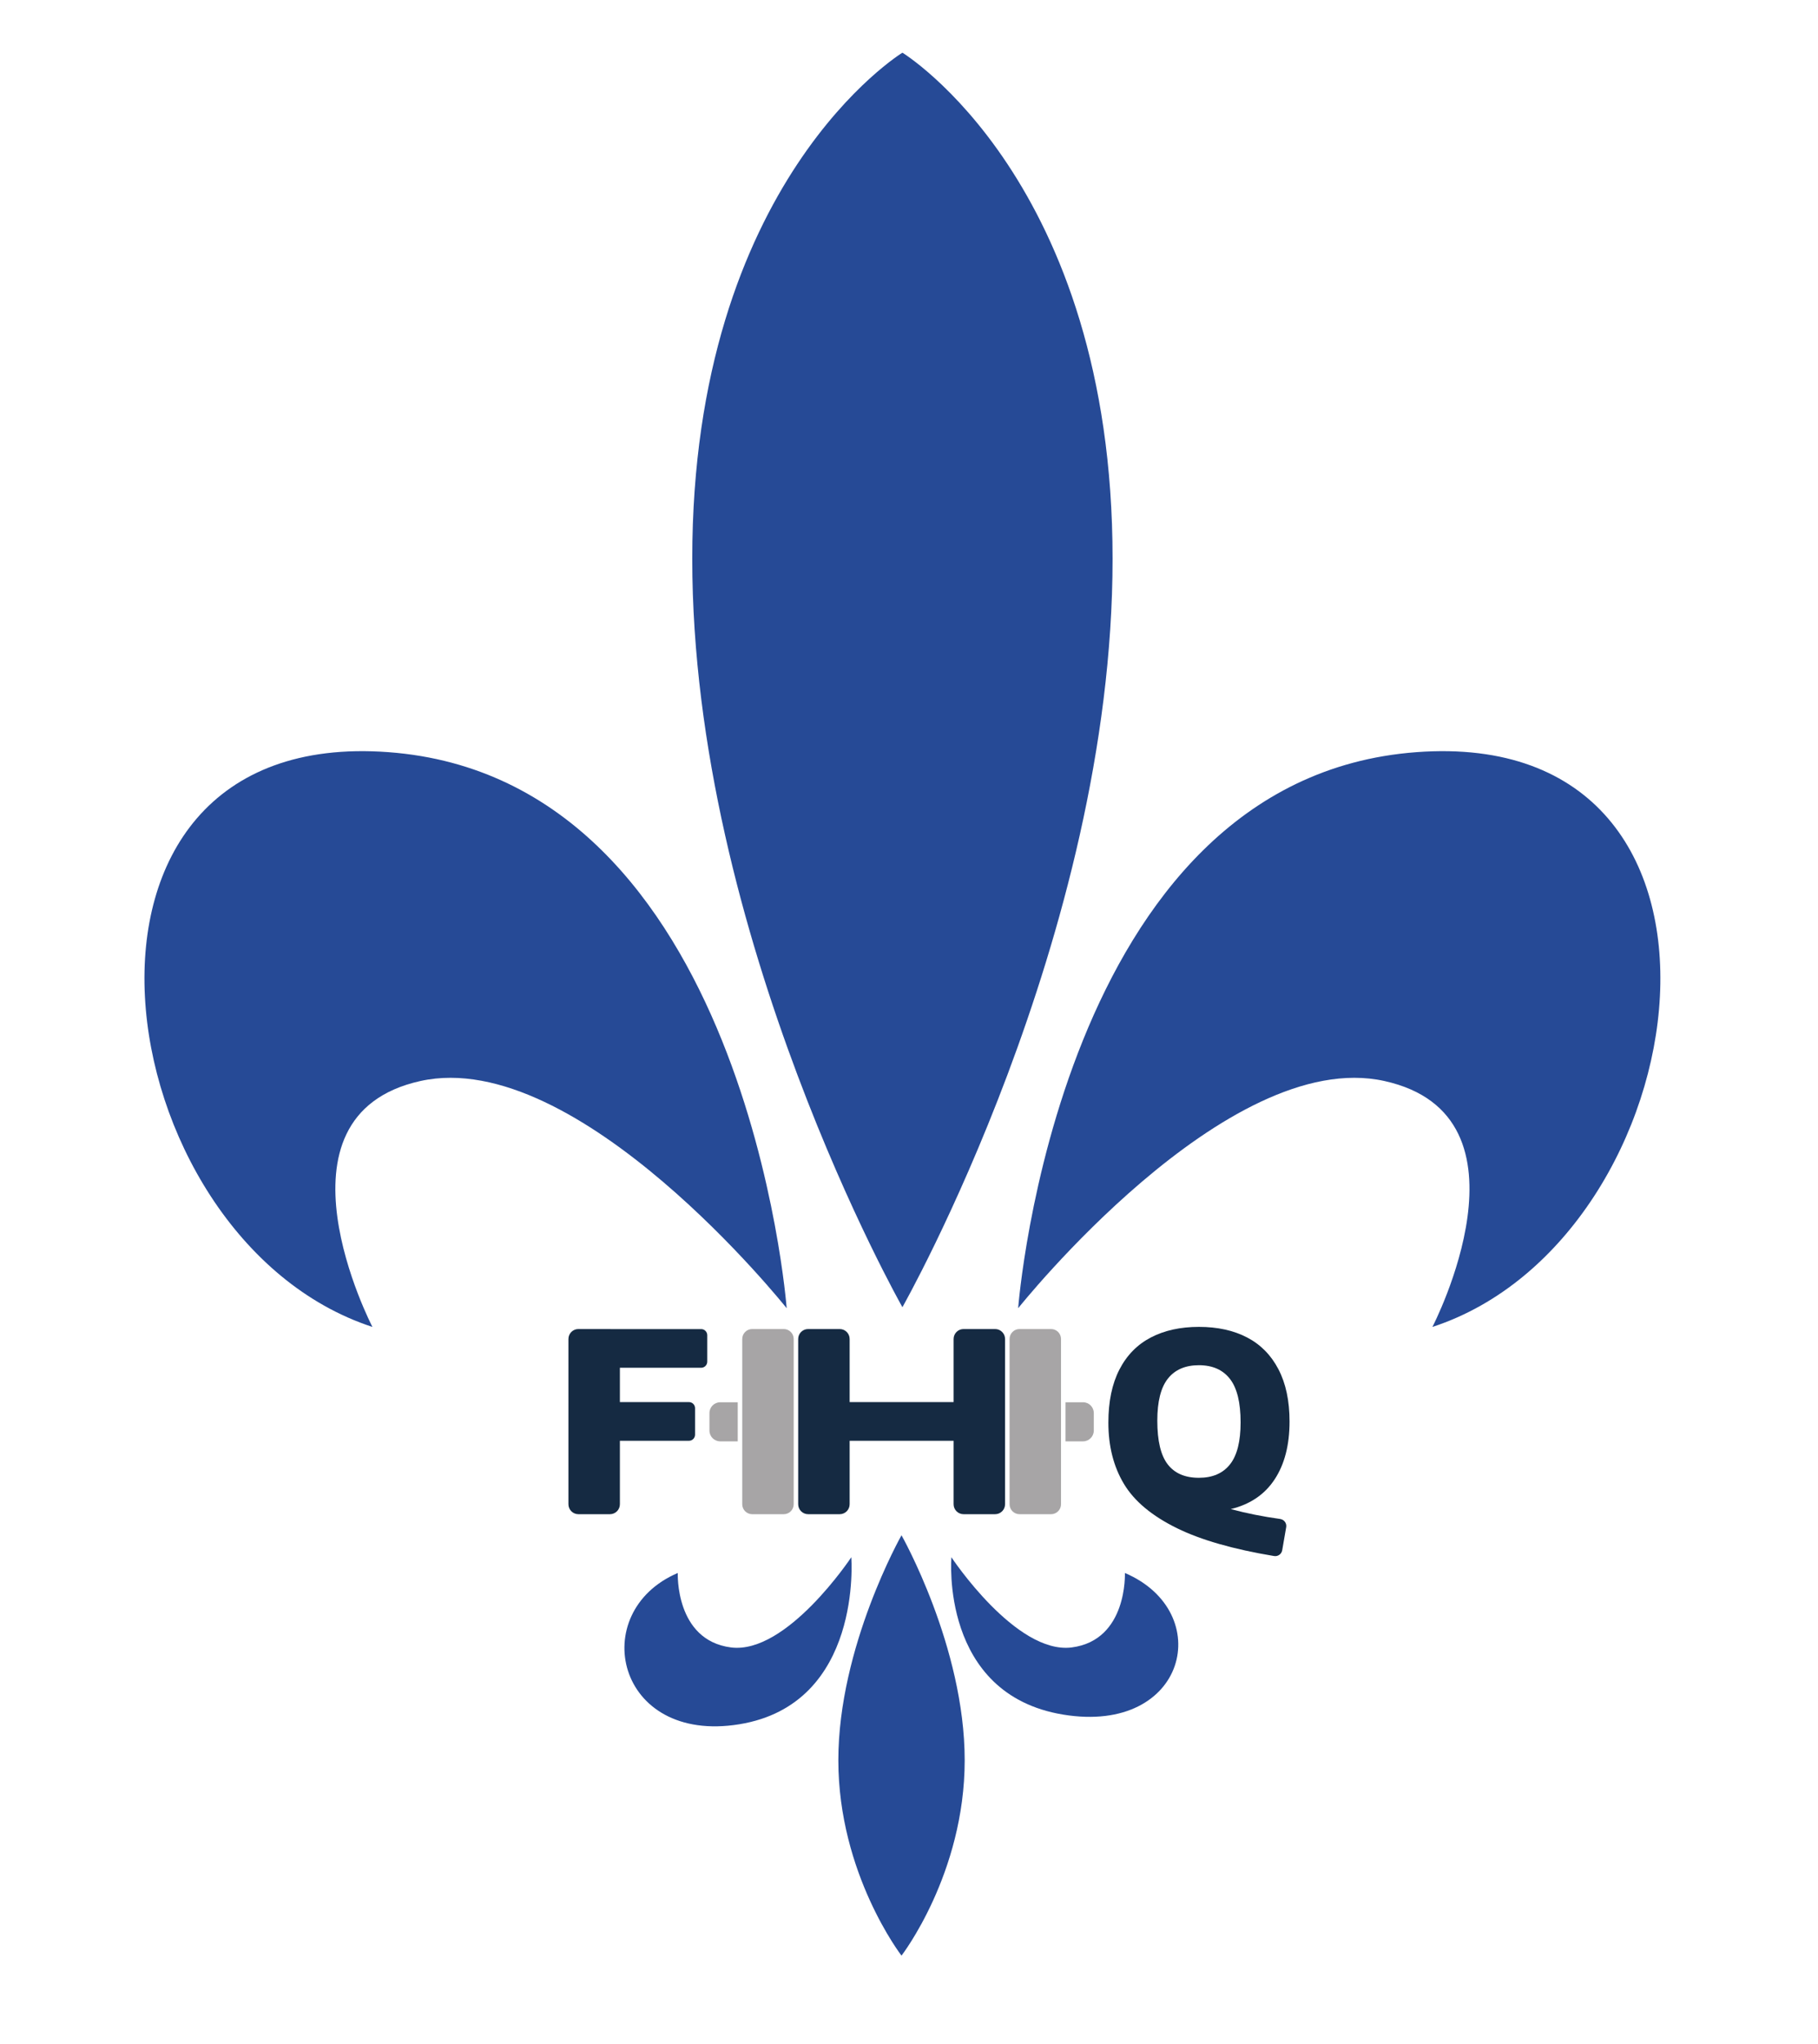 <?xml version="1.0" encoding="UTF-8" standalone="no"?>
<!-- Created with Inkscape (http://www.inkscape.org/) -->

<svg
   version="1.1"
   id="svg2"
   width="254.347"
   height="285.933"
   viewBox="0 0 254.347 285.933"
   sodipodi:docname="FHQ_Logo_2021_CMYK.eps"
   xmlns:inkscape="http://www.inkscape.org/namespaces/inkscape"
   xmlns:sodipodi="http://sodipodi.sourceforge.net/DTD/sodipodi-0.dtd"
   xmlns="http://www.w3.org/2000/svg"
   xmlns:svg="http://www.w3.org/2000/svg">
  <defs
     id="defs6" />
  <sodipodi:namedview
     id="namedview4"
     pagecolor="#ffffff"
     bordercolor="#000000"
     borderopacity="0.25"
     inkscape:showpageshadow="2"
     inkscape:pageopacity="0.0"
     inkscape:pagecheckerboard="0"
     inkscape:deskcolor="#d1d1d1" />
  <g
     id="g8"
     inkscape:groupmode="layer"
     inkscape:label="ink_ext_XXXXXX"
     transform="matrix(1.333,0,0,-1.333,0,285.933)">
    <g
       id="g10"
       transform="scale(0.1)">
      <path
         d="m 779.02,740.082 c 0,5.777 4.668,10.449 10.441,10.449 h 33.105 c 5.782,0 10.45,-4.672 10.45,-10.449 V 566.699 c 0,-5.777 -4.668,-10.449 -10.45,-10.449 h -33.105 c -5.773,0 -10.441,4.672 -10.441,10.449 v 173.383"
         style="fill:#a7a5a6;fill-opacity:1;fill-rule:nonzero;stroke:none"
         id="path12" />
      <path
         d="m 774.281,673.699 h -18.367 c -6.258,0 -11.316,-5.07 -11.316,-11.32 v -18.367 c 0,-6.262 5.058,-11.321 11.316,-11.321 h 18.367 v 41.008"
         style="fill:#a7a5a6;fill-opacity:1;fill-rule:nonzero;stroke:none"
         id="path14" />
      <path
         d="m 1044.41,750.531 h -33.11 c -5.77,0 -10.45,-4.672 -10.45,-10.449 V 673.871 H 987.391 981.5 891.742 v 66.211 c 0,5.777 -4.668,10.449 -10.445,10.449 h -33.106 c -5.773,0 -10.461,-4.672 -10.461,-10.449 V 566.699 c 0,-5.777 4.688,-10.449 10.461,-10.449 h 33.106 c 5.777,0 10.445,4.672 10.445,10.449 v 66.59 h 89.817 5.918 13.373 v -66.59 c 0,-5.777 4.68,-10.449 10.45,-10.449 h 33.11 c 5.77,0 10.45,4.672 10.45,10.449 v 173.383 c 0,5.777 -4.68,10.449 -10.45,10.449"
         style="fill:#152a42;fill-opacity:1;fill-rule:nonzero;stroke:none"
         id="path16" />
      <path
         d="m 1113.59,740.082 c 0,5.777 -4.68,10.449 -10.46,10.449 h -33.09 c -5.78,0 -10.45,-4.672 -10.45,-10.449 V 566.699 c 0,-5.777 4.67,-10.449 10.45,-10.449 h 33.09 c 5.78,0 10.46,4.672 10.46,10.449 v 173.383"
         style="fill:#a7a5a6;fill-opacity:1;fill-rule:nonzero;stroke:none"
         id="path18" />
      <path
         d="m 1118.31,673.699 h 18.37 c 6.26,0 11.31,-5.07 11.31,-11.32 v -18.367 c 0,-6.262 -5.05,-11.321 -11.31,-11.321 h -18.37 v 41.008"
         style="fill:#a7a5a6;fill-opacity:1;fill-rule:nonzero;stroke:none"
         id="path20" />
      <path
         d="m 1258.3,594.441 c -14.56,0 -25.46,4.688 -32.73,14.11 -7.28,9.41 -10.92,24.679 -10.92,45.859 0,20.121 3.73,34.852 11.17,44.18 7.44,9.32 18.28,13.98 32.48,13.98 14.27,0 25.15,-4.8 32.59,-14.379 7.46,-9.582 11.19,-24.793 11.19,-45.609 0,-20.043 -3.73,-34.742 -11.19,-44.113 -7.44,-9.36 -18.32,-14.028 -32.59,-14.028 z m 85.59,-43.281 0.02,0.031 c -18.54,2.559 -35.94,6.039 -52.16,10.43 20.21,4.879 35.56,15.258 46,31.109 10.46,15.86 15.69,36.11 15.69,60.77 0,21.691 -3.89,39.969 -11.65,54.82 -7.74,14.86 -18.72,25.989 -32.93,33.391 -14.2,7.398 -31.04,11.09 -50.56,11.09 -19.43,0 -36.25,-3.711 -50.52,-11.16 -14.24,-7.45 -25.21,-18.661 -32.92,-33.653 -7.72,-14.988 -11.57,-33.527 -11.57,-55.668 0,-24.738 5.46,-46.179 16.34,-64.3 10.87,-18.129 29.49,-33.629 55.8,-46.52 25.19,-12.352 59.12,-22.059 101.75,-29.141 l 0.01,0.012 c 4.01,-0.691 7.84,2 8.54,6.02 l 4.19,24.238 c 0.69,4.019 -2,7.84 -6.03,8.531"
         style="fill:#152a42;fill-opacity:1;fill-rule:nonzero;stroke:none"
         id="path22" />
      <path
         d="m 735.895,750.48 h -95.184 c -0.188,0 -0.371,0.051 -0.559,0.051 h -33.105 c -5.77,0 -10.449,-4.672 -10.449,-10.449 V 566.699 c 0,-5.777 4.679,-10.449 10.449,-10.449 h 33.105 c 5.774,0 10.45,4.672 10.45,10.449 v 66.59 h 72.492 c 3.535,0 6.402,2.859 6.402,6.391 v 27.789 c 0,3.531 -2.867,6.402 -6.402,6.402 h -72.492 v 36.02 h 85.293 c 3.527,0 6.398,2.871 6.398,6.398 v 27.781 c 0,3.539 -2.871,6.41 -6.398,6.41"
         style="fill:#152a42;fill-opacity:1;fill-rule:nonzero;stroke:none"
         id="path24" />
      <path
         d="m 825.652,772.371 c 0,0 -42.082,555.399 -417.953,583.449 -375.867,28.04 -300.133,-510.519 -16.824,-603.082 0,0 -115.012,221.602 50.488,258.062 165.5,36.47 384.289,-238.429 384.289,-238.429"
         style="fill:#264a96;fill-opacity:1;fill-rule:nonzero;stroke:none"
         id="path26" />
      <path
         d="m 947.047,773.309 c 0,0 220.653,388.961 220.653,785.401 0,396.44 -220.653,531.09 -220.653,531.09 h 0.156 c 0,0 -220.652,-134.65 -220.652,-531.09 0,-396.44 220.652,-785.401 220.652,-785.401 h -0.156"
         style="fill:#264a96;fill-opacity:1;fill-rule:nonzero;stroke:none"
         id="path28" />
      <path
         d="m 1068.61,772.371 c 0,0 42.07,555.399 417.94,583.449 375.87,28.04 300.14,-510.519 16.84,-603.082 0,0 115,221.602 -50.49,258.062 -165.5,36.47 -384.29,-238.429 -384.29,-238.429"
         style="fill:#264a96;fill-opacity:1;fill-rule:nonzero;stroke:none"
         id="path30" />
      <path
         d="m 946.148,534.18 c 0,0 66.342,-116.918 66.342,-236.09 0,-119.168 -66.342,-205.051 -66.342,-205.051 h 0.051 c 0,0 -66.32,85.883 -66.32,205.051 0,119.172 66.32,236.09 66.32,236.09 h -0.051"
         style="fill:#264a96;fill-opacity:1;fill-rule:nonzero;stroke:none"
         id="path32" />
      <path
         d="m 998.551,511.07 c 0,0 -12.371,-143.929 117.489,-165.129 129.87,-21.179 160.31,107.821 64.59,148.629 0,0 2.97,-70.461 -55.7,-78.109 -58.66,-7.641 -126.379,94.609 -126.379,94.609"
         style="fill:#264a96;fill-opacity:1;fill-rule:nonzero;stroke:none"
         id="path34" />
      <path
         d="m 893.465,511.07 c 0,0 12.351,-154.031 -117.492,-175.23 -129.864,-21.18 -160.301,117.922 -64.61,158.73 0,0 -2.949,-70.461 55.711,-78.109 58.664,-7.641 126.391,94.609 126.391,94.609"
         style="fill:#264a96;fill-opacity:1;fill-rule:nonzero;stroke:none"
         id="path36" />
    </g>
  </g>
</svg>
